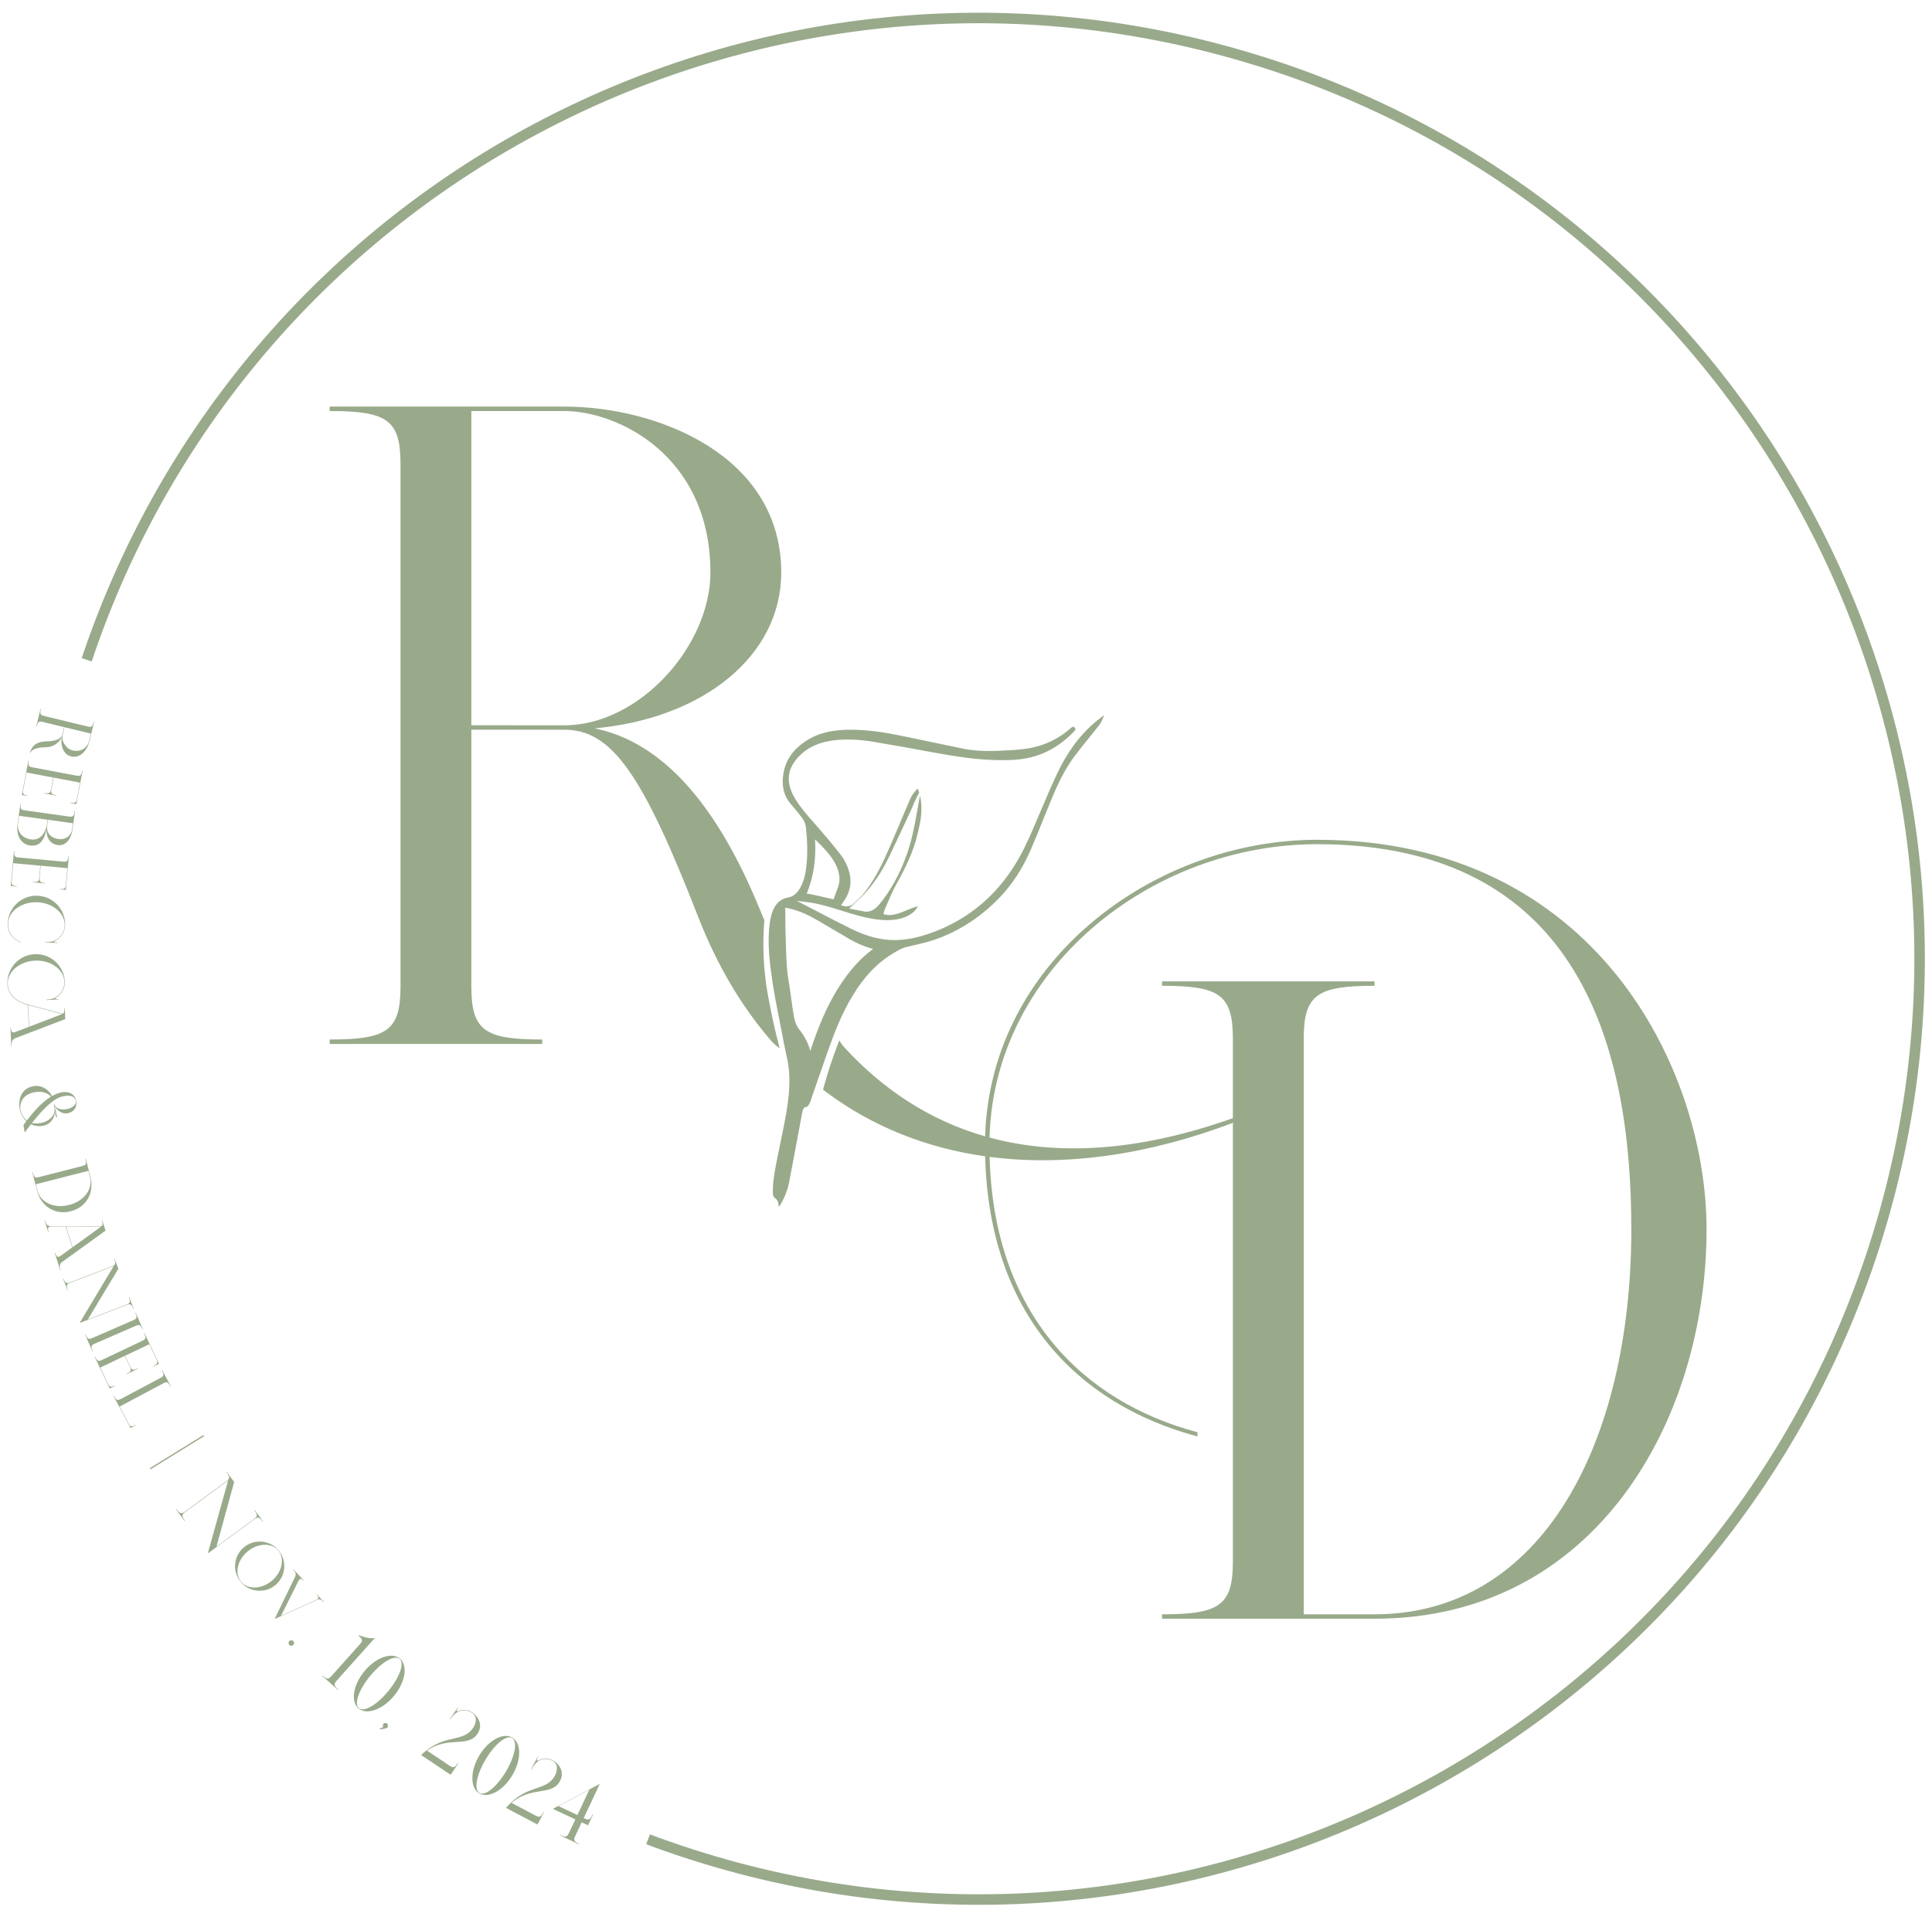 <?xml version="1.0" encoding="utf-8"?>
<!-- Generator: Adobe Illustrator 27.2.0, SVG Export Plug-In . SVG Version: 6.00 Build 0)  -->
<svg version="1.1" xmlns="http://www.w3.org/2000/svg" xmlns:xlink="http://www.w3.org/1999/xlink" x="0px" y="0px"
	 viewBox="0 0 550.96 544.81" style="enable-background:new 0 0 550.96 544.81;" xml:space="preserve">
<g id="Layer_1">
</g>
<g id="Layer_2">
	<g>
		<circle style="fill:none;" cx="278.83" cy="272.95" r="268.53"/>
		<path style="fill:#99AA8B;" d="M8.62,214.84l-0.11-0.03c0.28-1.17,1.14-3.32,4.74-3.35c3.02-0.02,4.28-0.96,4.49-1.84l0.54-2.23
			l-6.16-1.49c-1.06-0.26-1.35,0.01-1.68,1.39l-0.11-0.02l1.23-5.1l0.11,0.03c-0.33,1.38-0.2,1.75,0.86,2.01l12.53,3.02
			c1.06,0.26,1.35-0.01,1.68-1.39l0.11,0.03l-1.36,5.63c-0.54,2.23-2.42,4.92-5.24,4.24c-2.01-0.49-3.06-2.75-2.65-5.44
			c-0.57,1.19-2.02,2.82-4.65,2.84C11.17,213.15,8.92,213.6,8.62,214.84z M17.85,209.65c-0.44,1.8,1.07,3.96,2.82,4.39
			c2.81,0.68,4.41-1.29,4.72-2.57l0.54-2.23l-7.54-1.82L17.85,209.65z"/>
		<path style="fill:#99AA8B;" d="M7.96,227.06l-1.72-0.32l1.87-9.87l0.11,0.02c-0.26,1.4-0.11,1.76,0.96,1.96l12.66,2.4
			c1.07,0.2,1.35-0.08,1.61-1.47l0.11,0.02l-1.81,9.55l-1.71-0.32l0.02-0.11c1.29,0.24,1.65,0.09,1.85-0.98l0.89-4.72l-7.51-1.42
			l-0.65,3.43c-0.2,1.07,0.08,1.35,1.47,1.61l-0.02,0.11l-3.54-0.67l0.02-0.11c1.4,0.26,1.76,0.11,1.96-0.96l0.65-3.43l-7.62-1.44
			l-0.95,5.04c-0.2,1.07,0.08,1.35,1.37,1.59L7.96,227.06z"/>
		<path style="fill:#99AA8B;" d="M5.02,234.93l0.8-5.73l0.11,0.02c-0.2,1.41-0.03,1.76,1.06,1.91l12.76,1.78
			c1.08,0.15,1.34-0.14,1.54-1.55l0.11,0.01l-0.76,5.41c-0.32,2.27-1.71,4.61-4.23,4.26c-1.73-0.24-3.19-1.65-3.16-4.43
			c-0.58,2.81-1.82,4.94-4.68,4.54C6.35,240.85,4.47,238.82,5.02,234.93z M8.8,239.43c3.11,0.44,4.33-2.65,4.52-3.97
			c0-0.01,0.23-1.65,0.23-1.65l-8.11-1.13l-0.3,2.16C4.78,237.43,6.58,239.12,8.8,239.43z M13.66,233.82c0,0-0.23,1.64-0.23,1.66
			c-0.3,2.25,1.26,3.56,3.21,3.83c2.34,0.33,3.7-1.25,3.88-2.54l0.27-1.95L13.66,233.82z"/>
		<path style="fill:#99AA8B;" d="M4.81,252.87l-1.74-0.16l0.92-10l0.11,0.01c-0.13,1.41,0.06,1.76,1.14,1.86l12.83,1.18
			c1.09,0.1,1.33-0.21,1.47-1.62l0.11,0.01l-0.89,9.67l-1.74-0.16l0.01-0.11c1.3,0.12,1.65-0.07,1.75-1.15l0.44-4.78l-7.61-0.7
			l-0.32,3.48c-0.1,1.09,0.21,1.33,1.62,1.47l-0.01,0.11l-3.59-0.33l0.01-0.11c1.41,0.13,1.76-0.06,1.86-1.14l0.32-3.48l-7.72-0.71
			l-0.47,5.11c-0.1,1.09,0.21,1.33,1.51,1.46L4.81,252.87z"/>
		<path style="fill:#99AA8B;" d="M5.91,268.84c-2.04-0.85-3.83-2.63-3.71-5.5c0.18-4.52,3.99-8.03,8.51-7.85
			c4.52,0.18,8.03,3.99,7.85,8.51c-0.08,1.97-1.27,3.35-2.44,4.15c-0.05,0.03-0.31,0.2-0.46,0.29c0,0,0,0,0,0
			c-0.31,0.19-0.42,0.35,0.74,0.39l0,0.11l-3.49-0.14l0-0.11c1.41,0.06,2.44-0.16,3.27-0.73c1.32-0.92,2.2-2.31,2.27-3.96
			c0.14-3.55-3.46-6.48-7.82-6.65c-4.36-0.17-8.18,2.45-8.32,6c-0.09,2.23,1.01,4.23,3.61,5.39L5.91,268.84z"/>
		<path style="fill:#99AA8B;" d="M3.32,298.35l-0.11,0l-0.23-5.24l0.11,0c0.06,1.32,0.48,1.53,1.21,1.28l3.92-1.5l-0.28-6.25
			c-2.42-0.67-5.67-2.18-5.83-5.94c-0.2-4.52,3.3-8.34,7.82-8.54s8.34,3.3,8.54,7.82c0.09,1.97-0.99,3.45-2.09,4.34
			c-0.04,0.04-0.29,0.22-0.43,0.32c-0.29,0.21-0.39,0.38,0.77,0.33l0,0.11l-3.49,0.15l-0.01-0.11c1.41-0.06,2.42-0.36,3.2-1.01
			c1.24-1.02,2-2.48,1.93-4.14c-0.16-3.55-3.99-6.16-8.35-5.97c-4.36,0.19-7.95,3.13-7.79,6.68c0.15,3.49,3.07,5.11,5.83,5.86
			l9.75,2.57c0.4-0.02,0.61-0.46,0.57-1.49l0.11,0l0.14,3.05l-14.08,5.39C3.56,296.44,3.26,296.93,3.32,298.35z M8.32,292.85
			l9.45-3.62l-9.72-2.56L8.32,292.85z"/>
		<path style="fill:#99AA8B;" d="M7.13,322.91l-0.11,0.02l-0.33-2.05c0.23-0.3,0.51-0.67,0.83-1.1c-0.96-0.86-1.67-2.08-1.92-3.59
			c-0.49-3.02,0.76-5.87,4-6.39c2.31-0.37,4.26,0.94,5.23,2.83c0.68-0.39,1.39-0.7,2.1-0.91c2.64-0.76,4.49,0.38,4.8,2.32
			c0.28,1.72-0.59,3.19-2.53,3.5c-1.8,0.29-3.11-1.17-3.62-2.06l0.72,3.3l-0.38-0.27l-0.24-1.49c-0.09,1.25-0.69,3.26-2.89,3.96
			c-1.31,0.42-2.73,0.28-3.96-0.31C8.11,321.6,7.52,322.4,7.13,322.91z M7.66,319.6c1.56-2.04,4.03-5.07,6.88-6.81
			c-0.96-1.07-2.58-1.61-4.49-1.3c-4.81,0.77-5.23,5.23-2.89,7.66C7.32,319.32,7.49,319.47,7.66,319.6z M12.73,320
			c2.07-0.74,3.03-2.54,2.83-3.77l-0.21-1.27l0.11-0.02c0.38,1.34,2.04,1.66,3.44,1.44c1.46-0.23,2.91-1.13,2.72-2.32
			c-0.26-1.62-2.18-1.86-4.28-1.19c-2.73,0.87-6.02,4.64-8.23,7.45C10.28,320.61,11.55,320.42,12.73,320z"/>
		<path style="fill:#99AA8B;" d="M20.17,345.49c-4.38,1.12-8.43-1.23-9.64-5.99l-1.3-5.08l0.11-0.03c0.35,1.38,0.64,1.64,1.7,1.37
			l12.48-3.19c1.06-0.27,1.19-0.64,0.84-2.02l0.11-0.03l1.3,5.08C26.97,340.37,24.55,344.37,20.17,345.49z M19.71,343.69
			c4.23-1.08,6.86-4.46,5.94-8.05l-0.43-1.69l-15.02,3.84l0.43,1.69C11.55,343.07,15.48,344.77,19.71,343.69z"/>
		<path style="fill:#99AA8B;" d="M17.28,362.34l-0.1,0.03l-1.56-5l0.1-0.03c0.4,1.26,0.87,1.36,1.49,0.92l3.4-2.46l-1.87-5.96l-4,0
			c-1,0-1.28,0.31-0.85,1.67l-0.1,0.03l-1.08-3.44l0.1-0.03c0.43,1.35,0.71,1.67,1.9,1.67l13.96,0.01c0.58,0,0.77-0.45,0.41-1.62
			l0.1-0.03l0.91,2.92l-12.22,8.82C17.02,360.43,16.85,360.98,17.28,362.34z M20.7,355.74l8.16-5.89l-10-0.01L20.7,355.74z"/>
		<path style="fill:#99AA8B;" d="M38.12,373.31l-0.1,0.04c-0.51-1.32-0.83-1.55-1.85-1.16l-13.35,5.12l-0.04-0.1l9.65-16.1
			l-12.47,4.79c-1.02,0.39-1.1,0.78-0.6,2.1l-0.1,0.04l-1.29-3.36l0.1-0.04c0.51,1.33,0.83,1.55,1.85,1.16l12.13-4.66
			c0.92-0.35,1-0.74,0.5-2.06l0.1-0.04l1.1,2.85l-8.7,14.45l11.09-4.25c1.02-0.39,1.1-0.78,0.6-2.1l0.1-0.04L38.12,373.31z"/>
		<path style="fill:#99AA8B;" d="M38.77,378.14l-11.82,5.14c-1,0.44-1.07,0.82-0.5,2.12l-0.1,0.04l-2.09-4.81l0.1-0.04
			c0.57,1.3,0.9,1.52,1.9,1.08l11.82-5.14c1-0.44,1.07-0.82,0.5-2.12l0.1-0.04l2.09,4.81l-0.1,0.04
			C40.1,377.92,39.77,377.71,38.77,378.14z"/>
		<path style="fill:#99AA8B;" d="M32.87,395.28l-1.58,0.75l-4.31-9.07l0.1-0.05c0.61,1.28,0.95,1.48,1.93,1.02l11.64-5.53
			c0.99-0.47,1.04-0.86,0.43-2.14l0.1-0.05l4.17,8.78l-1.58,0.75l-0.05-0.1c1.18-0.56,1.39-0.9,0.92-1.89l-2.06-4.34l-6.9,3.28
			l1.5,3.16c0.47,0.99,0.86,1.04,2.14,0.43l0.05,0.1l-3.25,1.55l-0.05-0.1c1.28-0.61,1.48-0.95,1.02-1.93l-1.5-3.16l-7,3.33
			l2.2,4.63c0.47,0.99,0.86,1.04,2.04,0.48L32.87,395.28z"/>
		<path style="fill:#99AA8B;" d="M38.77,406.5l-1.54,0.82l-4.86-9.16l0.1-0.05c0.67,1.25,1.01,1.44,1.98,0.93L45.81,393
			c0.96-0.51,1-0.9,0.34-2.16l0.1-0.05l2.46,4.63l-0.1,0.05c-0.67-1.25-1.01-1.44-1.98-0.93l-12.53,6.66l2.56,4.82
			c0.51,0.96,0.81,1.06,2.06,0.39L38.77,406.5z"/>
		<path style="fill:#99AA8B;" d="M42.71,418.78L58,409.33l0.2,0.32L42.9,419.1L42.71,418.78z"/>
		<path style="fill:#99AA8B;" d="M75.04,433.97l-0.1,0.07c-0.96-1.31-1.38-1.46-2.39-0.72l-13.17,9.68l-0.07-0.1l5.74-20.64
			l-12.27,9.02c-1,0.74-0.98,1.19-0.02,2.5l-0.1,0.07l-2.44-3.32l0.1-0.07c0.96,1.31,1.38,1.46,2.39,0.72l11.97-8.79
			c0.9-0.67,0.88-1.12-0.08-2.42l0.1-0.07l2.07,2.82l-5.04,18.42l10.76-7.91c1.01-0.74,0.99-1.19,0.02-2.5l0.1-0.07L75.04,433.97z"
			/>
		<path style="fill:#99AA8B;" d="M78.59,452.07c-2.96,2.5-7.39,2.14-9.89-0.82c-2.51-2.96-2.14-7.39,0.82-9.89
			c2.96-2.5,7.39-2.14,9.89,0.82C81.91,445.13,81.54,449.56,78.59,452.07z M77.56,450.85c2.86-2.42,3.75-6.29,1.78-8.62
			c-1.97-2.33-5.94-2.08-8.79,0.34c-2.85,2.42-3.75,6.29-1.77,8.62S74.7,453.27,77.56,450.85z"/>
		<path style="fill:#99AA8B;" d="M92.42,456.95l-0.07,0.06c-0.83-0.89-1.21-1.01-2.11-0.6l-11.81,5.33l-0.06-0.07l5.73-11.81
			c0.4-0.8,0.31-1.31-0.52-2.2l0.07-0.06l3.07,3.28l-0.07,0.06c-0.83-0.89-1.2-0.66-1.54,0l-4.96,9.92l10.02-4.52
			c0.75-0.34,0.89-0.69,0.06-1.58l0.07-0.06L92.42,456.95z"/>
		<path style="fill:#99AA8B;" d="M82.52,468.08c0.3-0.31,0.8-0.31,1.11,0c0.31,0.31,0.31,0.8,0,1.11c-0.31,0.31-0.8,0.3-1.11,0
			C82.21,468.88,82.21,468.38,82.52,468.08z"/>
		<path style="fill:#99AA8B;" d="M96.44,481.9L96.36,482l-4.47-3.99l0.08-0.09c1.21,1.08,1.66,1.14,2.49,0.21l8.23-9.21
			c0.83-0.93,0.72-1.37-0.49-2.45l0.08-0.09c3.07,1.24,4.46,0.81,4.46,0.81l0.09,0.08l-10.89,12.19
			C95.12,480.39,95.23,480.82,96.44,481.9z"/>
		<path style="fill:#99AA8B;" d="M112.39,483.68c-3.24,3.94-7.77,5.56-10.11,3.64c-2.34-1.93-1.61-6.68,1.63-10.62
			c3.24-3.94,7.77-5.56,10.11-3.64S115.63,479.75,112.39,483.68z M110.75,482.33c3.2-3.88,4.68-7.95,3.19-9.17
			c-1.49-1.23-5.19,1-8.39,4.89c-3.2,3.88-4.68,7.95-3.19,9.17C103.84,488.45,107.55,486.22,110.75,482.33z"/>
		<path style="fill:#99AA8B;" d="M110.5,492.68c-0.07,0.09-0.16,0.16-0.26,0.21c-0.38,0.19-1.39,0.32-1.82,0.36
			c-0.23,0.03-0.22-0.2-0.03-0.26c0.22-0.05,0.53-0.14,0.7-0.26c0.25-0.18,0.13-0.39,0.11-0.66c-0.01-0.1,0.02-0.22,0.1-0.33
			c0.22-0.29,0.67-0.44,1.06-0.14C110.76,491.92,110.68,492.44,110.5,492.68z"/>
		<path style="fill:#99AA8B;" d="M130.73,502.9l-2.22,3.32l-8.4-5.62l0.07-0.1c6.59-6.25,11.77-3.23,14.72-7.64
			c0.75-1.12,1.49-3.13-0.38-4.38c-0.85-0.57-2.03-0.78-3.15-0.52c-1.1,0.28-2.05,1.11-2.95,2.45l-0.1-0.07l2.22-3.32l0.1,0.07
			c-0.9,1.35-0.13,1.02,0.22,0.89l-0.01,0c1.23-0.44,2.66-0.33,3.73,0.39c1.87,1.25,3.25,3.67,1.58,6.16
			c-2.76,4.12-8.28,0.5-14.38,4.8l6.47,4.33c1.04,0.69,1.45,0.52,2.35-0.83L130.73,502.9z"/>
		<path style="fill:#99AA8B;" d="M146.1,506.37c-2.61,4.38-6.84,6.68-9.44,5.13c-2.61-1.55-2.61-6.36,0-10.75
			c2.61-4.38,6.84-6.68,9.44-5.13C148.71,497.18,148.71,501.99,146.1,506.37z M144.28,505.29c2.57-4.32,3.42-8.56,1.76-9.55
			c-1.66-0.99-4.98,1.78-7.55,6.11c-2.57,4.32-3.42,8.57-1.76,9.55C138.38,512.38,141.7,509.61,144.28,505.29z"/>
		<path style="fill:#99AA8B;" d="M155.14,516.87l-1.87,3.53l-8.93-4.72l0.06-0.11c5.9-6.9,11.37-4.43,13.85-9.12
			c0.63-1.19,1.16-3.26-0.82-4.31c-0.9-0.48-2.1-0.56-3.18-0.2c-1.07,0.4-1.93,1.32-2.68,2.74l-0.11-0.06l1.87-3.53l0.11,0.06
			c-0.76,1.43-0.03,1.03,0.31,0.87l-0.01,0c1.18-0.57,2.6-0.6,3.75,0c1.99,1.05,3.61,3.32,2.21,5.97c-2.32,4.38-8.18,1.35-13.8,6.25
			l6.88,3.64c1.1,0.58,1.5,0.37,2.26-1.07L155.14,516.87z"/>
		<path style="fill:#99AA8B;" d="M169.13,517.59l-1.44,3.05l-1.81-0.85l-1.86,3.95c-0.53,1.13-0.3,1.51,1.17,2.21l-0.05,0.11
			l-5.42-2.55l0.05-0.11c1.47,0.69,1.91,0.62,2.45-0.5l1.86-3.95l-6.42-3.02l13.21-7.02l0.11,0.05l-4.52,9.6l0.34,0.16
			c1.13,0.53,1.51,0.3,2.2-1.17L169.13,517.59z M164.66,517.7l3.4-7.22l-8.79,4.68L164.66,517.7z"/>
	</g>
	<path style="fill:none;stroke:#99AA8B;stroke-width:3;stroke-miterlimit:10;" d="M184.82,524.61c2.64,1.03,5.66,2.1,9.01,3.22
		c140.48,47.09,292.54-28.63,339.62-169.11S504.82,66.18,364.34,19.09c-3.04-1.02-6.08-1.96-9.12-2.86
		C217.33-24.67,70.79,50.75,24.72,188.2"/>
	<g>
		<path style="fill:#99AA8B;" d="M314.81,204.06c-0.83,0.58-1.56,1.13-2.2,1.67c-4.59,3.82-8.26,8.75-11.22,15.09
			c-1.73,3.7-3.35,7.53-4.93,11.24c-0.53,1.25-1.06,2.51-1.6,3.76c-1.7,3.97-3.63,8.18-6.16,12.02
			c-5.88,8.92-13.96,15.16-24.01,18.55c-3.44,1.16-6.53,1.73-9.45,1.75c-4,0.03-7.99-1.01-12.58-3.25
			c-3.01-1.47-6.02-3.05-8.93-4.57c-1.28-0.67-2.56-1.34-3.84-2l-2.62-1.36l2.93,0.36c2.99,0.36,5.84,1.19,9,2.18l0.93,0.29
			c3.5,1.09,7.12,2.22,10.82,2.56c3.06,0.28,5.46-0.02,7.53-0.94c1.5-0.66,2.56-1.58,3.23-2.81c0.01-0.02,0.02-0.04,0.03-0.07
			c-0.01,0-0.03,0-0.04,0c-0.54,0.13-1.13,0.3-1.72,0.53c-0.46,0.17-0.91,0.36-1.37,0.55c-0.77,0.32-1.56,0.66-2.39,0.92
			c-1.15,0.36-2.41,0.65-3.75,0.33l-0.55-0.12l0.15-0.54c0.03-0.09,0.05-0.18,0.07-0.26c0.04-0.2,0.1-0.4,0.19-0.59
			c0.3-0.68,0.6-1.37,0.89-2.06c0.68-1.6,1.39-3.25,2.25-4.8c2.53-4.53,5.05-9.47,6.28-14.97l0.12-0.53
			c0.4-1.76,0.82-3.59,0.88-5.37c0.07-1.82-0.06-3.36-0.4-4.71l-0.41,2.3c-0.11,0.58-0.21,1.16-0.31,1.75
			c-0.79,4.49-1.62,8.88-3.16,13.11c-2.02,5.53-4.57,10.11-7.82,14.01c-0.89,1.07-1.8,1.67-2.88,1.89
			c-0.33,0.07-0.68,0.13-1.03,0.06c-0.83-0.14-1.66-0.31-2.54-0.48l-2.05-0.4l0.74-0.71c0.41-0.39,0.8-0.76,1.19-1.12
			c0.8-0.74,1.55-1.43,2.25-2.17c2.76-2.93,5.13-6.46,7.22-10.8c2.18-4.52,4.28-9.04,6.31-13.4c0.18-0.39,0.34-0.78,0.5-1.19
			c0.22-0.55,0.44-1.12,0.73-1.67l1.04-2c-0.1-0.3-0.21-0.58-0.33-0.85c-0.07-0.15-0.11-0.25-0.15-0.31
			c-0.03,0.03-0.07,0.07-0.12,0.12c-0.7,0.78-1.42,1.61-1.81,2.5c-1.1,2.5-2.18,5.06-3.22,7.54c-0.95,2.25-1.89,4.5-2.87,6.74
			c-1.78,4.09-3.83,8.41-6.73,12.29c-1,1.34-2.25,2.49-3.46,3.6c-0.79,0.72-1.8,0.97-2.87,0.69l-0.73-0.19l0.88-1.31
			c1.56-2.31,2.11-4.62,1.69-7.07c-0.39-2.23-1.32-4.3-2.78-6.19c-2.14-2.75-4.41-5.41-6.35-7.64c-0.42-0.49-0.86-0.98-1.28-1.46
			c-1.8-2.04-3.67-4.15-5.13-6.55c-1.17-1.91-1.77-3.59-1.91-5.27c-0.17-2.15,0.54-4.21,2.12-6.13c2.5-3.04,5.92-4.81,10.46-5.4
			c3.48-0.46,7.28-0.32,11.63,0.4c5.73,0.95,11.51,2,16.4,2.91c6.27,1.16,13.58,2.39,20.93,2.32c3.12-0.03,5.6-0.32,7.81-0.9
			c4.51-1.19,8.46-3.6,12.06-7.37c0.49-0.51,0.33-0.8,0.09-1.04c-0.23-0.22-0.48-0.4-1,0.06c-3.75,3.39-8.3,5.43-13.54,6.07
			c-2.4,0.3-4.85,0.39-7.22,0.49l-0.67,0.02c-3.57,0.15-6.72-0.07-9.63-0.67c-3.57-0.73-7.14-1.49-10.71-2.24l-5.25-1.1
			c-5.21-1.09-10.83-2.1-16.51-2.01c-1.03,0.02-2.01,0.07-2.93,0.17c-3.31,0.33-6.01,1.16-8.36,2.54
			c-4.43,2.61-6.83,6.06-7.34,10.54c-0.37,3.25,0.38,5.88,2.29,8.03c0.93,1.06,1.82,2.17,2.68,3.26l0.41,0.52
			c0.65,0.83,1.03,1.78,1.16,2.91c0.44,4.02,0.48,7.55,0.14,10.77c-0.21,1.92-0.58,4.17-1.73,6.26c-0.92,1.68-2.09,2.62-3.58,2.88
			c-1.59,0.27-2.78,1.1-3.66,2.53c-0.77,1.26-1.23,2.74-1.5,4.78c-0.75,5.68-0.03,11.35,0.84,17.13c0.46,3.05,1.06,6.14,1.65,9.13
			c0.2,1,0.39,2,0.59,3.01l0.23,1.19c0.49,2.57,0.99,5.23,1.58,7.81c0.69,3.06,0.88,6.38,0.57,10.14c-0.34,4.2-1.21,8.36-2.04,12.39
			c-0.28,1.33-0.56,2.66-0.81,3.99c-0.14,0.71-0.29,1.43-0.44,2.14c-0.58,2.89-1.2,5.88-1.28,8.87l-0.01,0.21
			c-0.04,1.13-0.02,1.9,0.59,2.35c0.89,0.65,1.02,1.41,1.08,2.2c0.01,0.1,0.02,0.21,0.04,0.3c0,0,0,0,0.01,0.01
			c0.12-0.09,0.23-0.24,0.36-0.45c1.28-2.15,2.16-4.37,2.58-6.59c1.17-6.1,2.32-12.32,3.44-18.32l0.32-1.69
			c0.09-0.5,0.26-1.43,1.44-1.5c0-0.01,0.1-0.1,0.17-0.2c0.26-0.41,0.55-0.9,0.72-1.39c0.7-1.98,1.37-3.97,2.05-5.95
			c0.96-2.77,1.92-5.56,2.9-8.32c1.83-5.18,3.95-10.67,7.06-15.79c3.12-5.16,6.63-8.95,10.73-11.57c1.46-0.93,3.1-1.98,4.86-2.38
			c3.42-0.77,6.97-1.56,10.35-2.98c5.87-2.45,11.19-6.11,15.81-10.88c3.75-3.86,6.74-8.47,9.16-14.08c1.32-3.07,2.59-6.22,3.82-9.28
			c0.6-1.47,1.2-2.96,1.8-4.44c1.6-3.91,3.64-8.47,6.66-12.57c1.33-1.8,2.76-3.56,4.14-5.26c1.03-1.27,2.09-2.57,3.1-3.89
			c0.44-0.57,0.72-1.26,1.04-2l0.24-0.58C314.83,204.06,314.82,204.06,314.81,204.06z M237.51,256.47l-1.97-0.45
			c-1.32-0.3-2.65-0.61-3.98-0.9c-0.48-0.1-0.97-0.16-1.47-0.22c-0.01,0-0.03,0-0.04,0c1.94-4.68,2.72-9.77,2.39-15.48
			c0.06,0.05,0.12,0.11,0.17,0.16c2.02,1.98,3.67,3.66,4.99,5.72c1.01,1.57,1.58,3.11,1.77,4.72c0.12,1.01-0.01,2.01-0.4,3.06
			c-0.14,0.39-0.29,0.77-0.43,1.16c-0.28,0.74-0.56,1.48-0.84,2.28C237.62,256.5,237.57,256.49,237.51,256.47z M223.94,258.9
			c0.01,0.01,0.04,0,0.06,0.01c2.81,0.47,5.67,1.58,9,3.51c1.48,0.86,2.95,1.73,4.42,2.6c1.69,1,3.38,2,5.09,2.98
			c2.06,1.18,4.19,2.06,6.47,2.67c-0.11,0.08-0.22,0.16-0.33,0.25c-3.4,2.56-6.36,5.87-9.29,10.41c-3.92,6.06-6.35,12.67-8.04,17.74
			c-0.08,0.25-0.16,0.5-0.24,0.75c-0.58-2.26-1.64-4.32-3.22-6.28c-0.96-1.19-1.31-2.71-1.53-4.04c-0.27-1.6-0.5-3.24-0.71-4.84
			c-0.1-0.75-0.21-1.49-0.31-2.24c-0.1-0.69-0.21-1.38-0.32-2.08c-0.24-1.45-0.48-2.95-0.58-4.42c-0.2-2.91-0.27-5.88-0.36-8.76
			l-0.05-1.74c-0.03-1.11-0.04-2.23-0.04-3.34c0-1.04-0.01-2.08-0.03-3.12C223.94,258.94,223.94,258.92,223.94,258.9z"/>
		<g>
			<path style="fill:#99AA8B;" d="M351.59,318.93c-27.71,9.83-50.61,10.62-69.4,5.54c-0.42-0.11-0.84-0.22-1.26-0.35
				c-16.34-4.68-29.54-13.83-40.08-25.32c-0.24-0.26-0.46-0.51-0.46-0.51c-0.46-0.56-0.79-1.1-1.02-1.57
				c-0.49,1.23-0.97,2.49-1.43,3.78c-1.29,3.57-2.35,7.02-3.23,10.32c0.17,0.14,0.34,0.27,0.52,0.4c0.17,0.13,0.35,0.26,0.53,0.39
				c13.21,9.81,28.52,15.85,45.18,18.2c0.42,0.06,0.84,0.12,1.27,0.17c21.45,2.78,45.1-0.5,69.38-9.72
				c0.88-0.33,1.77-0.67,2.65-1.02v-1.26C353.35,318.31,352.47,318.63,351.59,318.93z M220.27,290.29
				c-0.98-4.65-1.92-9.14-2.35-14.87c-0.24-3.23-0.38-7.64,0.06-12.94c-0.2-0.45-0.35-0.83-0.46-1.08c-0.15-0.36-0.2-0.53-0.43-1.04
				c-0.12-0.27-0.23-0.54-0.34-0.81c-14.39-35.27-31.24-48.53-47.16-51.8c30.93-2.81,53.2-20.68,53.2-44.45
				c0-33.44-35.35-47.33-61.86-47.33H94.02v1.27c16.41,0,20.2,2.52,20.2,15.15v148.96c0,12.63-3.79,15.15-20.2,15.15v1.27h60.6
				v-1.27c-16.41,0-20.2-2.52-20.2-15.15v-73.22l26.51,0.01c13.44,0,22.18,12.3,38.16,53.35c5.29,13.58,12.13,25.14,20.25,34.7
				c0.4,0.47,0.81,0.93,0.81,0.93c0.83,0.88,1.63,1.5,2.21,1.91C221.79,296.9,221.03,293.91,220.27,290.29z M134.42,206.87v-89.63
				h26.51c15.15,0,41.66,12.62,41.66,46.06c0,20.85-20.2,43.58-41.66,43.58L134.42,206.87z"/>
		</g>
		<g>
			<path style="fill:#99AA8B;" d="M375.58,239.53c-45.95,0-93.12,34.17-94.65,84.59c-0.02,0.83-0.03,1.67-0.03,2.51
				c0,1.07,0.01,2.13,0.04,3.18c1.13,44.93,26.32,70.76,60.55,79.91v-1.2c-32.95-8.77-58.09-33.95-59.28-78.54
				c-0.04-1.1-0.05-2.22-0.05-3.35c0-0.72,0.01-1.44,0.03-2.16c1.3-48.14,46.12-83.68,93.39-83.68c75.75,0,89.63,59.33,89.63,109.83
				c0,60.6-25.25,109.83-73.22,109.83h-20.2V296.34c0-12.63,3.79-15.16,20.2-15.16v-1.26h-60.6v1.26c16.41,0,20.2,2.53,20.2,15.16
				V445.3c0,12.63-3.79,15.15-20.2,15.15v1.26h60.6c63.12,0,94.68-56.81,94.68-111.09C486.67,305.17,455.11,239.53,375.58,239.53z"
				/>
		</g>
	</g>
</g>
</svg>
